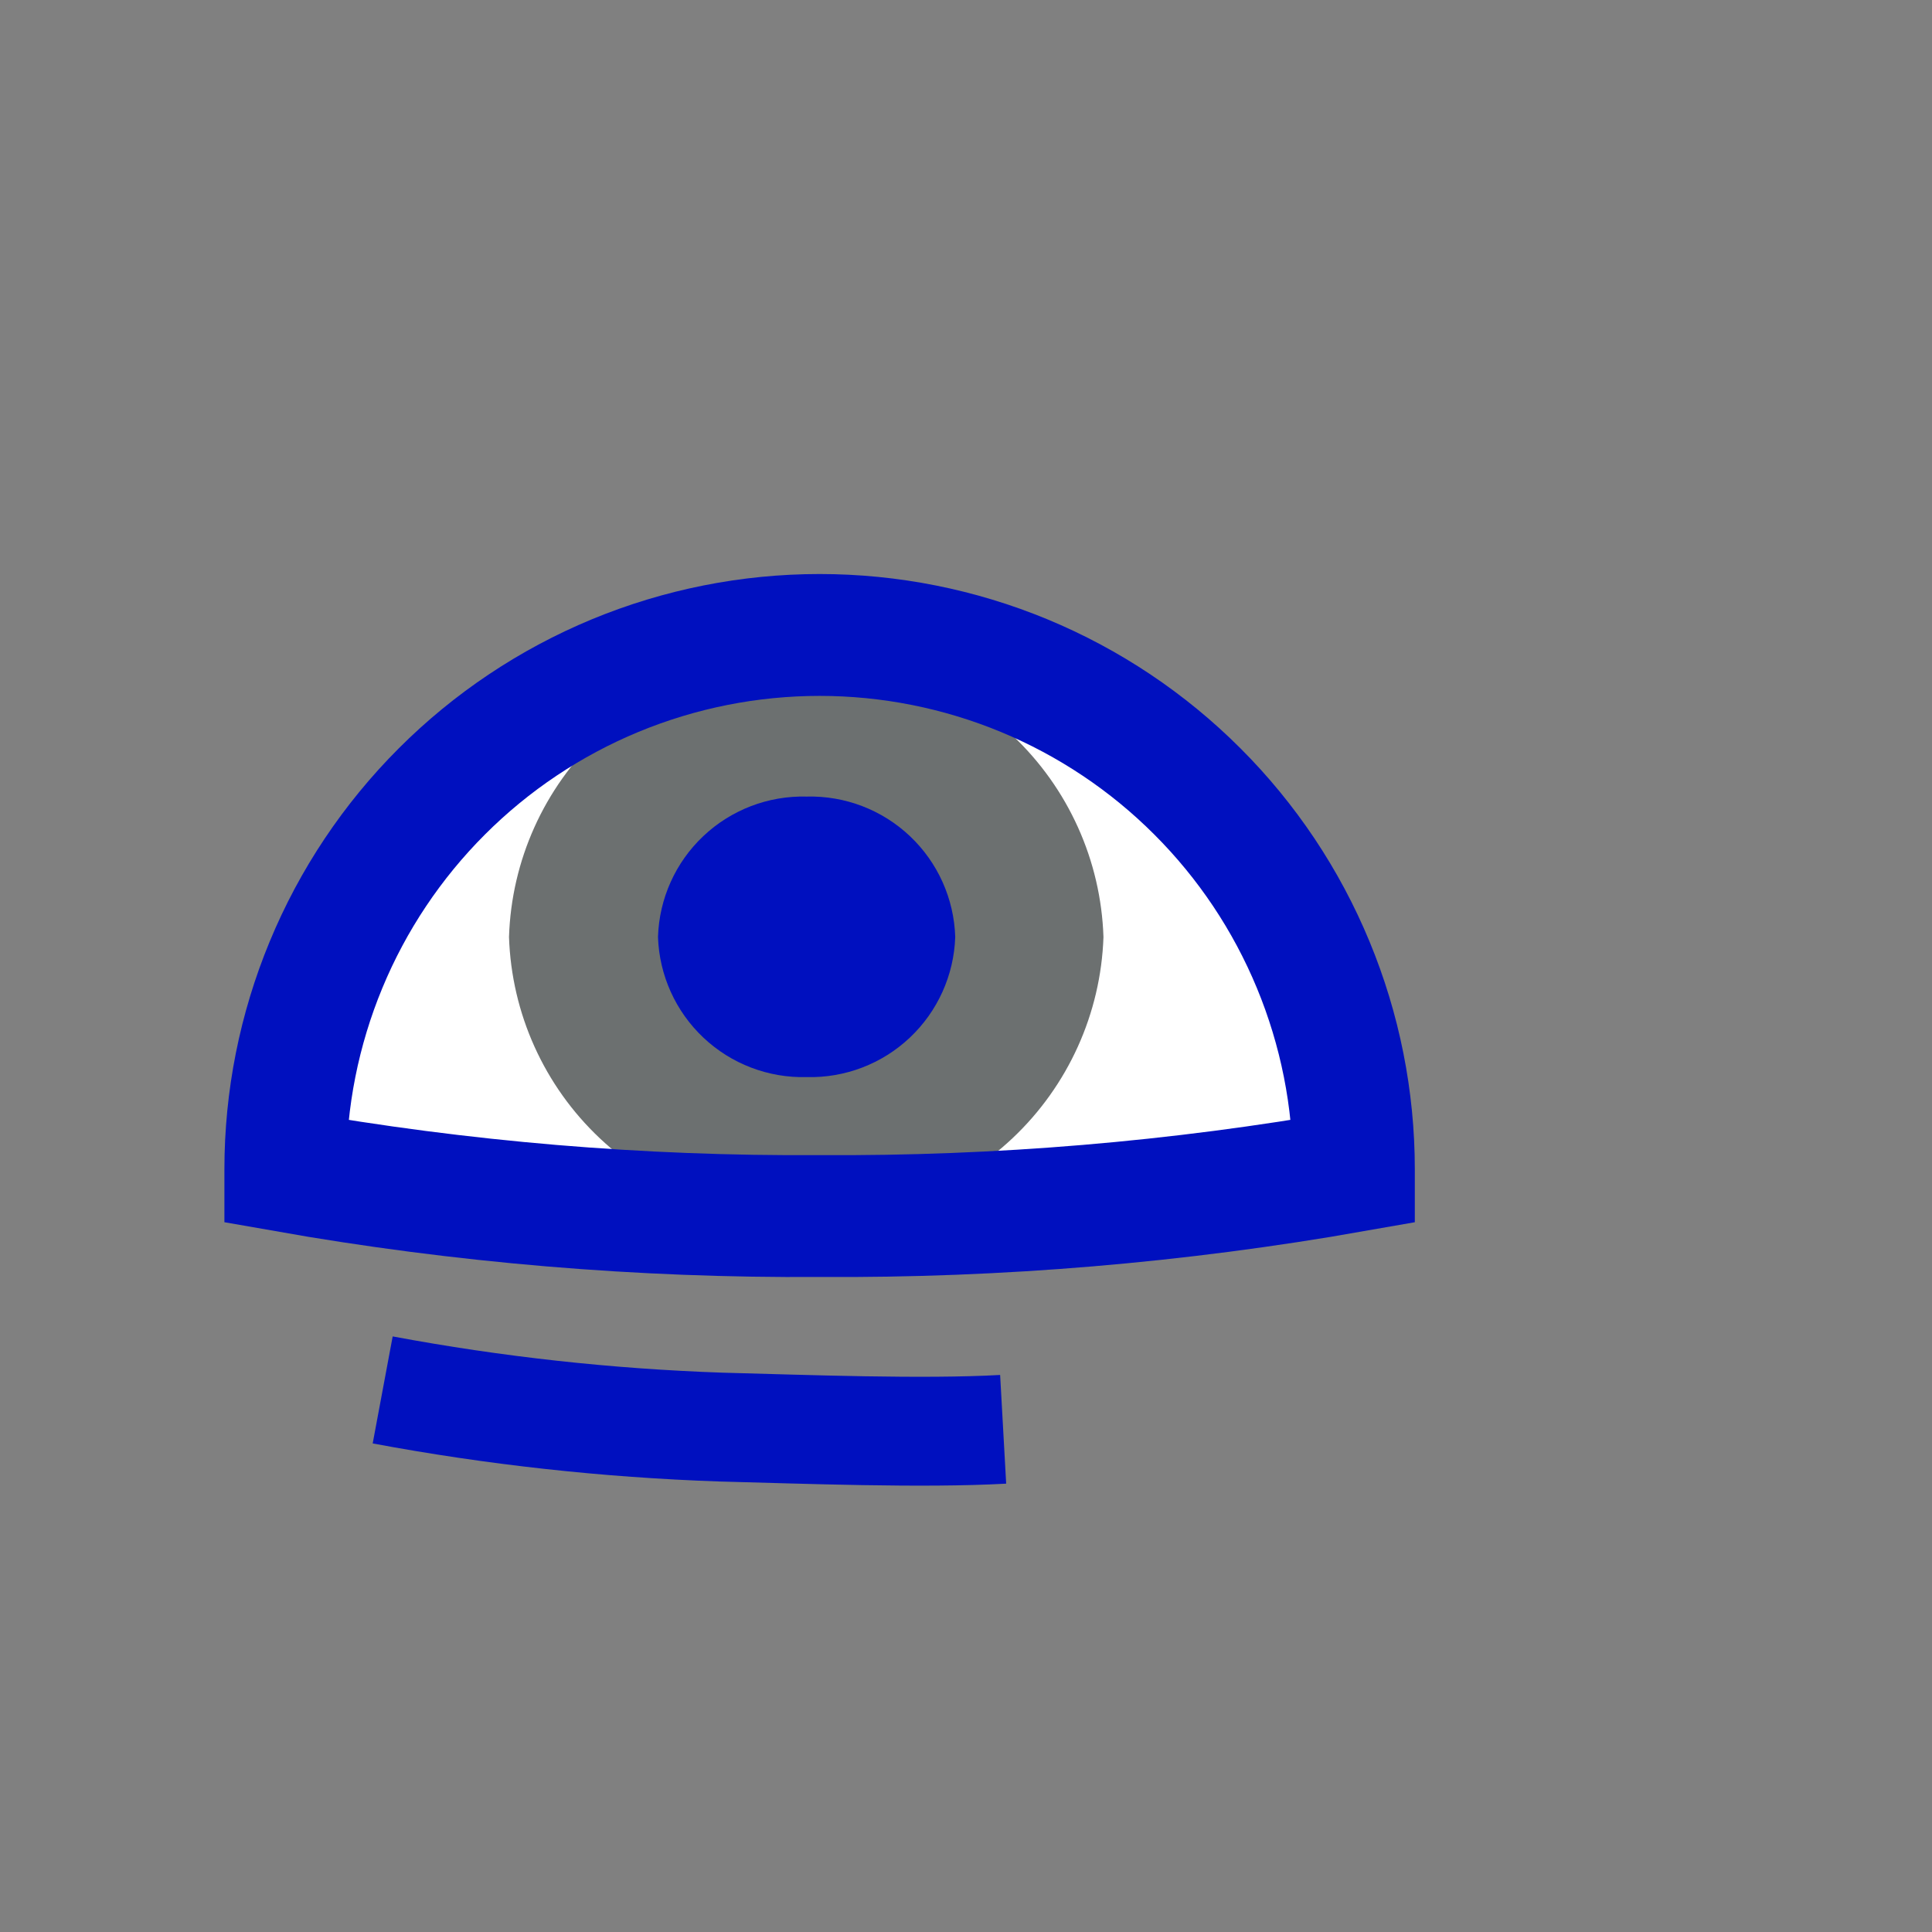 <svg width="52" height="52" viewBox="0 0 52 52" fill="none" xmlns="http://www.w3.org/2000/svg">
<rect x="0" y="0" width="52" height="52" fill="#808080" stroke="none"/>
<g id="eyes-57">
<path id="Vector" d="M7.68 31.52V31.47C7.68 29.581 8.052 27.712 8.775 25.967C9.497 24.222 10.557 22.637 11.892 21.302C13.227 19.966 14.812 18.907 16.557 18.184C18.302 17.462 20.172 17.09 22.06 17.09C23.948 17.09 25.818 17.462 27.563 18.184C29.308 18.907 30.893 19.966 32.228 21.302C33.564 22.637 34.623 24.222 35.345 25.967C36.068 27.712 36.44 29.581 36.44 31.47V31.52C31.693 32.356 26.88 32.761 22.06 32.73C17.24 32.762 12.427 32.357 7.68 31.52Z" fill="white"/>
<path id="Vector_2" d="M13.7 25.22C13.768 27.279 14.647 29.227 16.146 30.639C17.645 32.052 19.641 32.814 21.7 32.76C23.758 32.811 25.753 32.048 27.251 30.636C28.749 29.224 29.629 27.278 29.7 25.22C29.632 23.161 28.753 21.212 27.255 19.798C25.756 18.384 23.76 17.619 21.7 17.67C19.64 17.616 17.642 18.38 16.142 19.795C14.643 21.209 13.765 23.16 13.7 25.22Z" fill="#6C7070"/>
<path id="Vector_3" d="M17.71 25.22C17.744 26.249 18.184 27.223 18.933 27.929C19.682 28.636 20.681 29.017 21.71 28.99C22.739 29.017 23.738 28.636 24.487 27.929C25.236 27.223 25.676 26.249 25.71 25.22C25.679 24.189 25.24 23.212 24.49 22.504C23.741 21.796 22.741 21.413 21.71 21.44C20.679 21.413 19.679 21.796 18.93 22.504C18.18 23.212 17.741 24.189 17.71 25.22Z" fill="#0010BF"/>
<path id="Vector_4" d="M7.68 31.52V31.47C7.68 29.581 8.052 27.712 8.775 25.967C9.497 24.222 10.557 22.637 11.892 21.302C13.227 19.966 14.812 18.907 16.557 18.184C18.302 17.462 20.172 17.09 22.06 17.09C23.948 17.09 25.818 17.462 27.563 18.184C29.308 18.907 30.893 19.966 32.228 21.302C33.564 22.637 34.623 24.222 35.345 25.967C36.068 27.712 36.44 29.581 36.44 31.47V31.52C31.693 32.356 26.88 32.761 22.06 32.73C17.24 32.762 12.427 32.357 7.68 31.52Z" stroke="#0010BF" stroke-width="3.28"/>
<path id="Vector_5" d="M27 38.47C24.84 38.59 21.69 38.47 19.4 38.41C16.346 38.305 13.304 37.971 10.3 37.41" stroke="#0010BF" stroke-width="2.93"/>
</g>
</svg>
